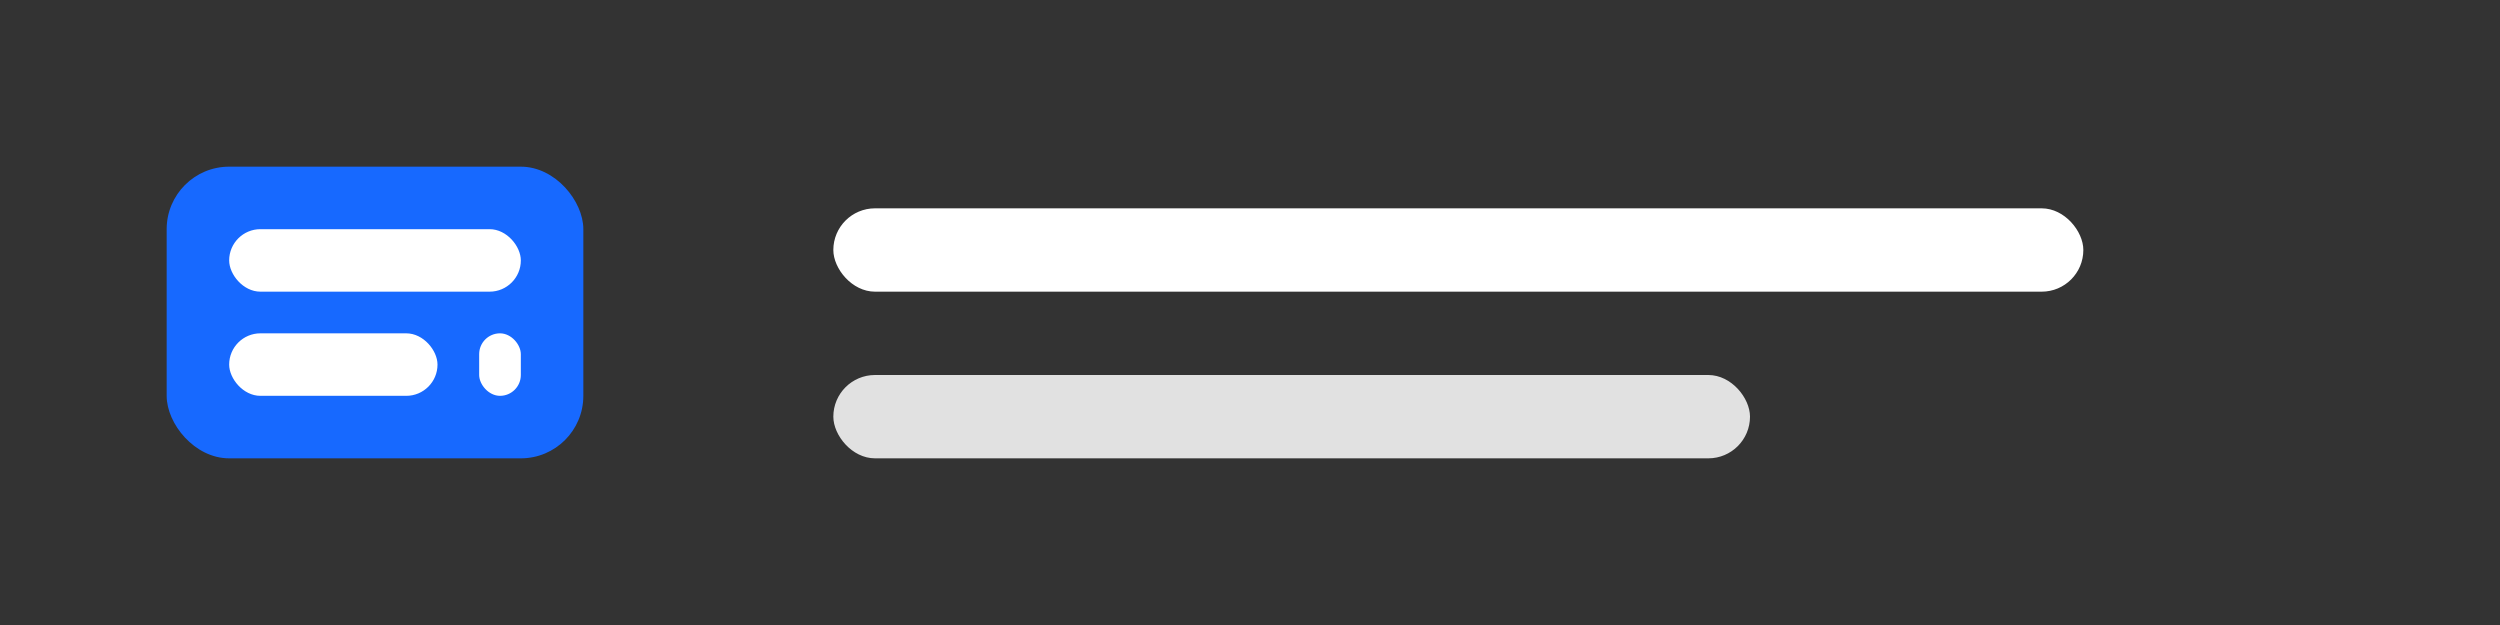 <svg xmlns="http://www.w3.org/2000/svg" width="240" height="60" viewBox="0 0 240 60">
  <rect x="0" y="0" width="240" height="60" fill="#333333" stroke="none"/>
  <rect width="240" height="60" fill="none"/>
  <rect x="16" y="16" width="40" height="28" rx="6" fill="#1769FF"/>
  <rect x="22" y="22" width="28" height="6" rx="3" fill="#fff"/>
  <rect x="22" y="32" width="20" height="6" rx="3" fill="#fff"/>
  <rect x="46" y="32" width="4" height="6" rx="2" fill="#fff"/>
  <g fill="#fff">
    <rect x="80" y="20" width="120" height="8" rx="4"/>
    <rect x="80" y="36" width="88" height="8" rx="4" opacity="0.85"/>
  </g>
  <title>Behance</title>
</svg>